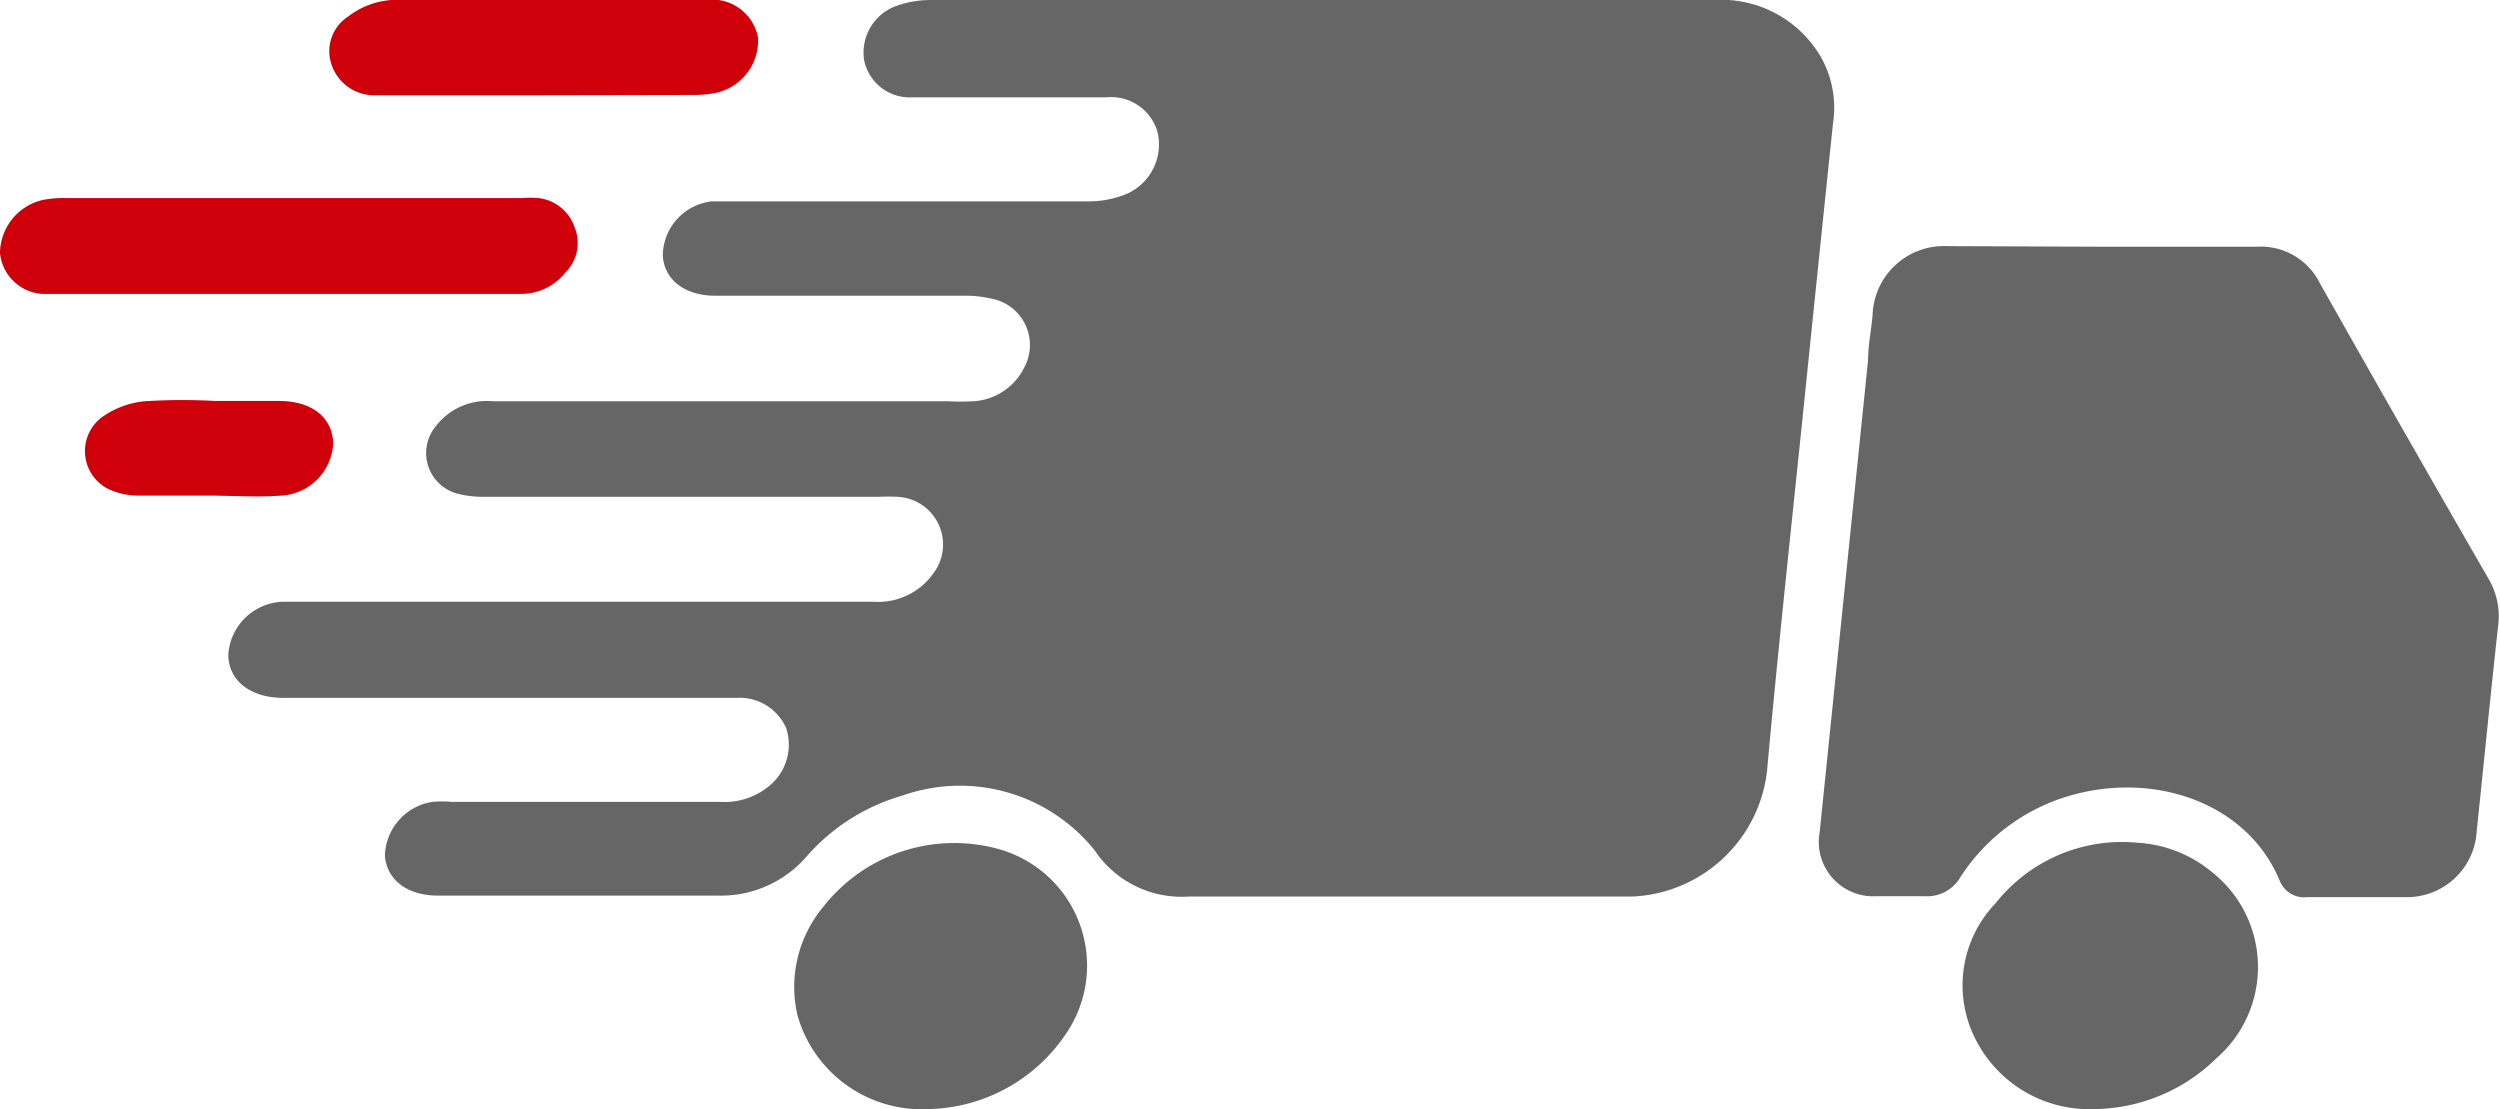 <svg xmlns="http://www.w3.org/2000/svg" viewBox="0 0 82.68 36.68"><defs><style>.cls-1{fill:#666;}.cls-2{fill:#d0000b;}</style></defs><g id="Слой_2" data-name="Слой 2"><g id="granit_dveri" data-name="granit dveri"><path class="cls-1" d="M43.77,0H56.69a3.81,3.81,0,0,1,3.55,1.92,3.42,3.42,0,0,1,.38,2.17q-.46,4.41-.91,8.8c-.43,4.2-.89,8.4-1.27,12.6A4.69,4.69,0,0,1,54,29.65l-.68,0c-4.68,0-9.36,0-14,0a3.46,3.46,0,0,1-3.12-1.53,5.71,5.71,0,0,0-6.35-1.81,6.63,6.63,0,0,0-3.16,2,3.75,3.75,0,0,1-2.94,1.31H14.49c-1,0-1.69-.5-1.76-1.31a1.85,1.85,0,0,1,1.57-1.79,3.33,3.33,0,0,1,.63,0h8.91A2.3,2.3,0,0,0,25.43,26,1.76,1.76,0,0,0,26,24.08a1.68,1.68,0,0,0-1.63-1h-15c-1.09,0-1.81-.57-1.82-1.42A1.87,1.87,0,0,1,9.4,19.9H28.87a2.24,2.24,0,0,0,2-.94,1.58,1.58,0,0,0-1.2-2.53,5.61,5.61,0,0,0-.58,0H16.06a3.51,3.51,0,0,1-.92-.1,1.39,1.39,0,0,1-.73-2.23,2.13,2.13,0,0,1,1.89-.83H31.36a7.61,7.61,0,0,0,.83,0,2,2,0,0,0,1.68-1.11,1.56,1.56,0,0,0-1.12-2.29A3.6,3.6,0,0,0,32,9.78H23.65c-1,0-1.69-.53-1.73-1.34a1.82,1.82,0,0,1,1.62-1.78c.21,0,.43,0,.64,0,3.93,0,7.86,0,11.79,0a3.31,3.31,0,0,0,1.32-.26,1.79,1.79,0,0,0,1-2,1.59,1.59,0,0,0-1.7-1.18H30.15A1.54,1.54,0,0,1,28.58,2a1.64,1.64,0,0,1,1-1.78A3.38,3.38,0,0,1,30.76,0Z"/><path class="cls-1" d="M69.63,8.16h5a2.18,2.18,0,0,1,2.1,1.22q2.76,4.89,5.57,9.76a2.43,2.43,0,0,1,.32,1.54c-.25,2.26-.47,4.53-.71,6.8a2.31,2.31,0,0,1-2.37,2.19c-1.08,0-2.15,0-3.23,0a.87.87,0,0,1-.91-.53c-1.06-2.58-4.14-3.66-7-2.81A6.45,6.45,0,0,0,64.84,29a1.27,1.27,0,0,1-1.18.64c-.54,0-1.08,0-1.62,0a1.8,1.8,0,0,1-1.86-2.12q.8-7.8,1.6-15.6c0-.51.11-1,.15-1.51a2.36,2.36,0,0,1,2.46-2.27Z"/><path class="cls-1" d="M30.69,36.68a4.27,4.27,0,0,1-4.31-3.08A4.13,4.13,0,0,1,27.22,30a5.5,5.5,0,0,1,5.91-1.89,4,4,0,0,1,2.11,6.1A5.61,5.61,0,0,1,30.69,36.68Z"/><path class="cls-1" d="M69.23,36.68a4.21,4.21,0,0,1-3.89-2.3A3.92,3.92,0,0,1,66,29.87a5.33,5.33,0,0,1,4.68-2,4.25,4.25,0,0,1,2.51,1A4,4,0,0,1,73.3,35,5.85,5.85,0,0,1,69.23,36.68Z"/><path class="cls-2" d="M9.73,6.55h7.53a3.25,3.25,0,0,1,.54,0A1.43,1.43,0,0,1,19,7.51,1.37,1.37,0,0,1,18.71,9a1.87,1.87,0,0,1-1.49.72H1.58A1.5,1.5,0,0,1,0,8.37,1.82,1.82,0,0,1,1.43,6.61a3.48,3.48,0,0,1,.73-.06Z"/><path class="cls-2" d="M17.82,3.15H12.34a1.48,1.48,0,0,1-1.37-1,1.36,1.36,0,0,1,.54-1.6A2.66,2.66,0,0,1,12.94,0c3.47,0,6.94,0,10.41,0a1.54,1.54,0,0,1,1.72,1.25,1.77,1.77,0,0,1-1.44,1.83,3.94,3.94,0,0,1-.77.06Z"/><path class="cls-2" d="M7.11,13.26h2.1c1.09,0,1.76.52,1.81,1.37a1.82,1.82,0,0,1-1.7,1.76c-.83.06-1.66,0-2.49,0s-1.5,0-2.25,0a2.34,2.34,0,0,1-1-.22,1.4,1.4,0,0,1-.17-2.4,2.92,2.92,0,0,1,1.38-.5A19.59,19.59,0,0,1,7.11,13.26Z"/></g></g></svg>
